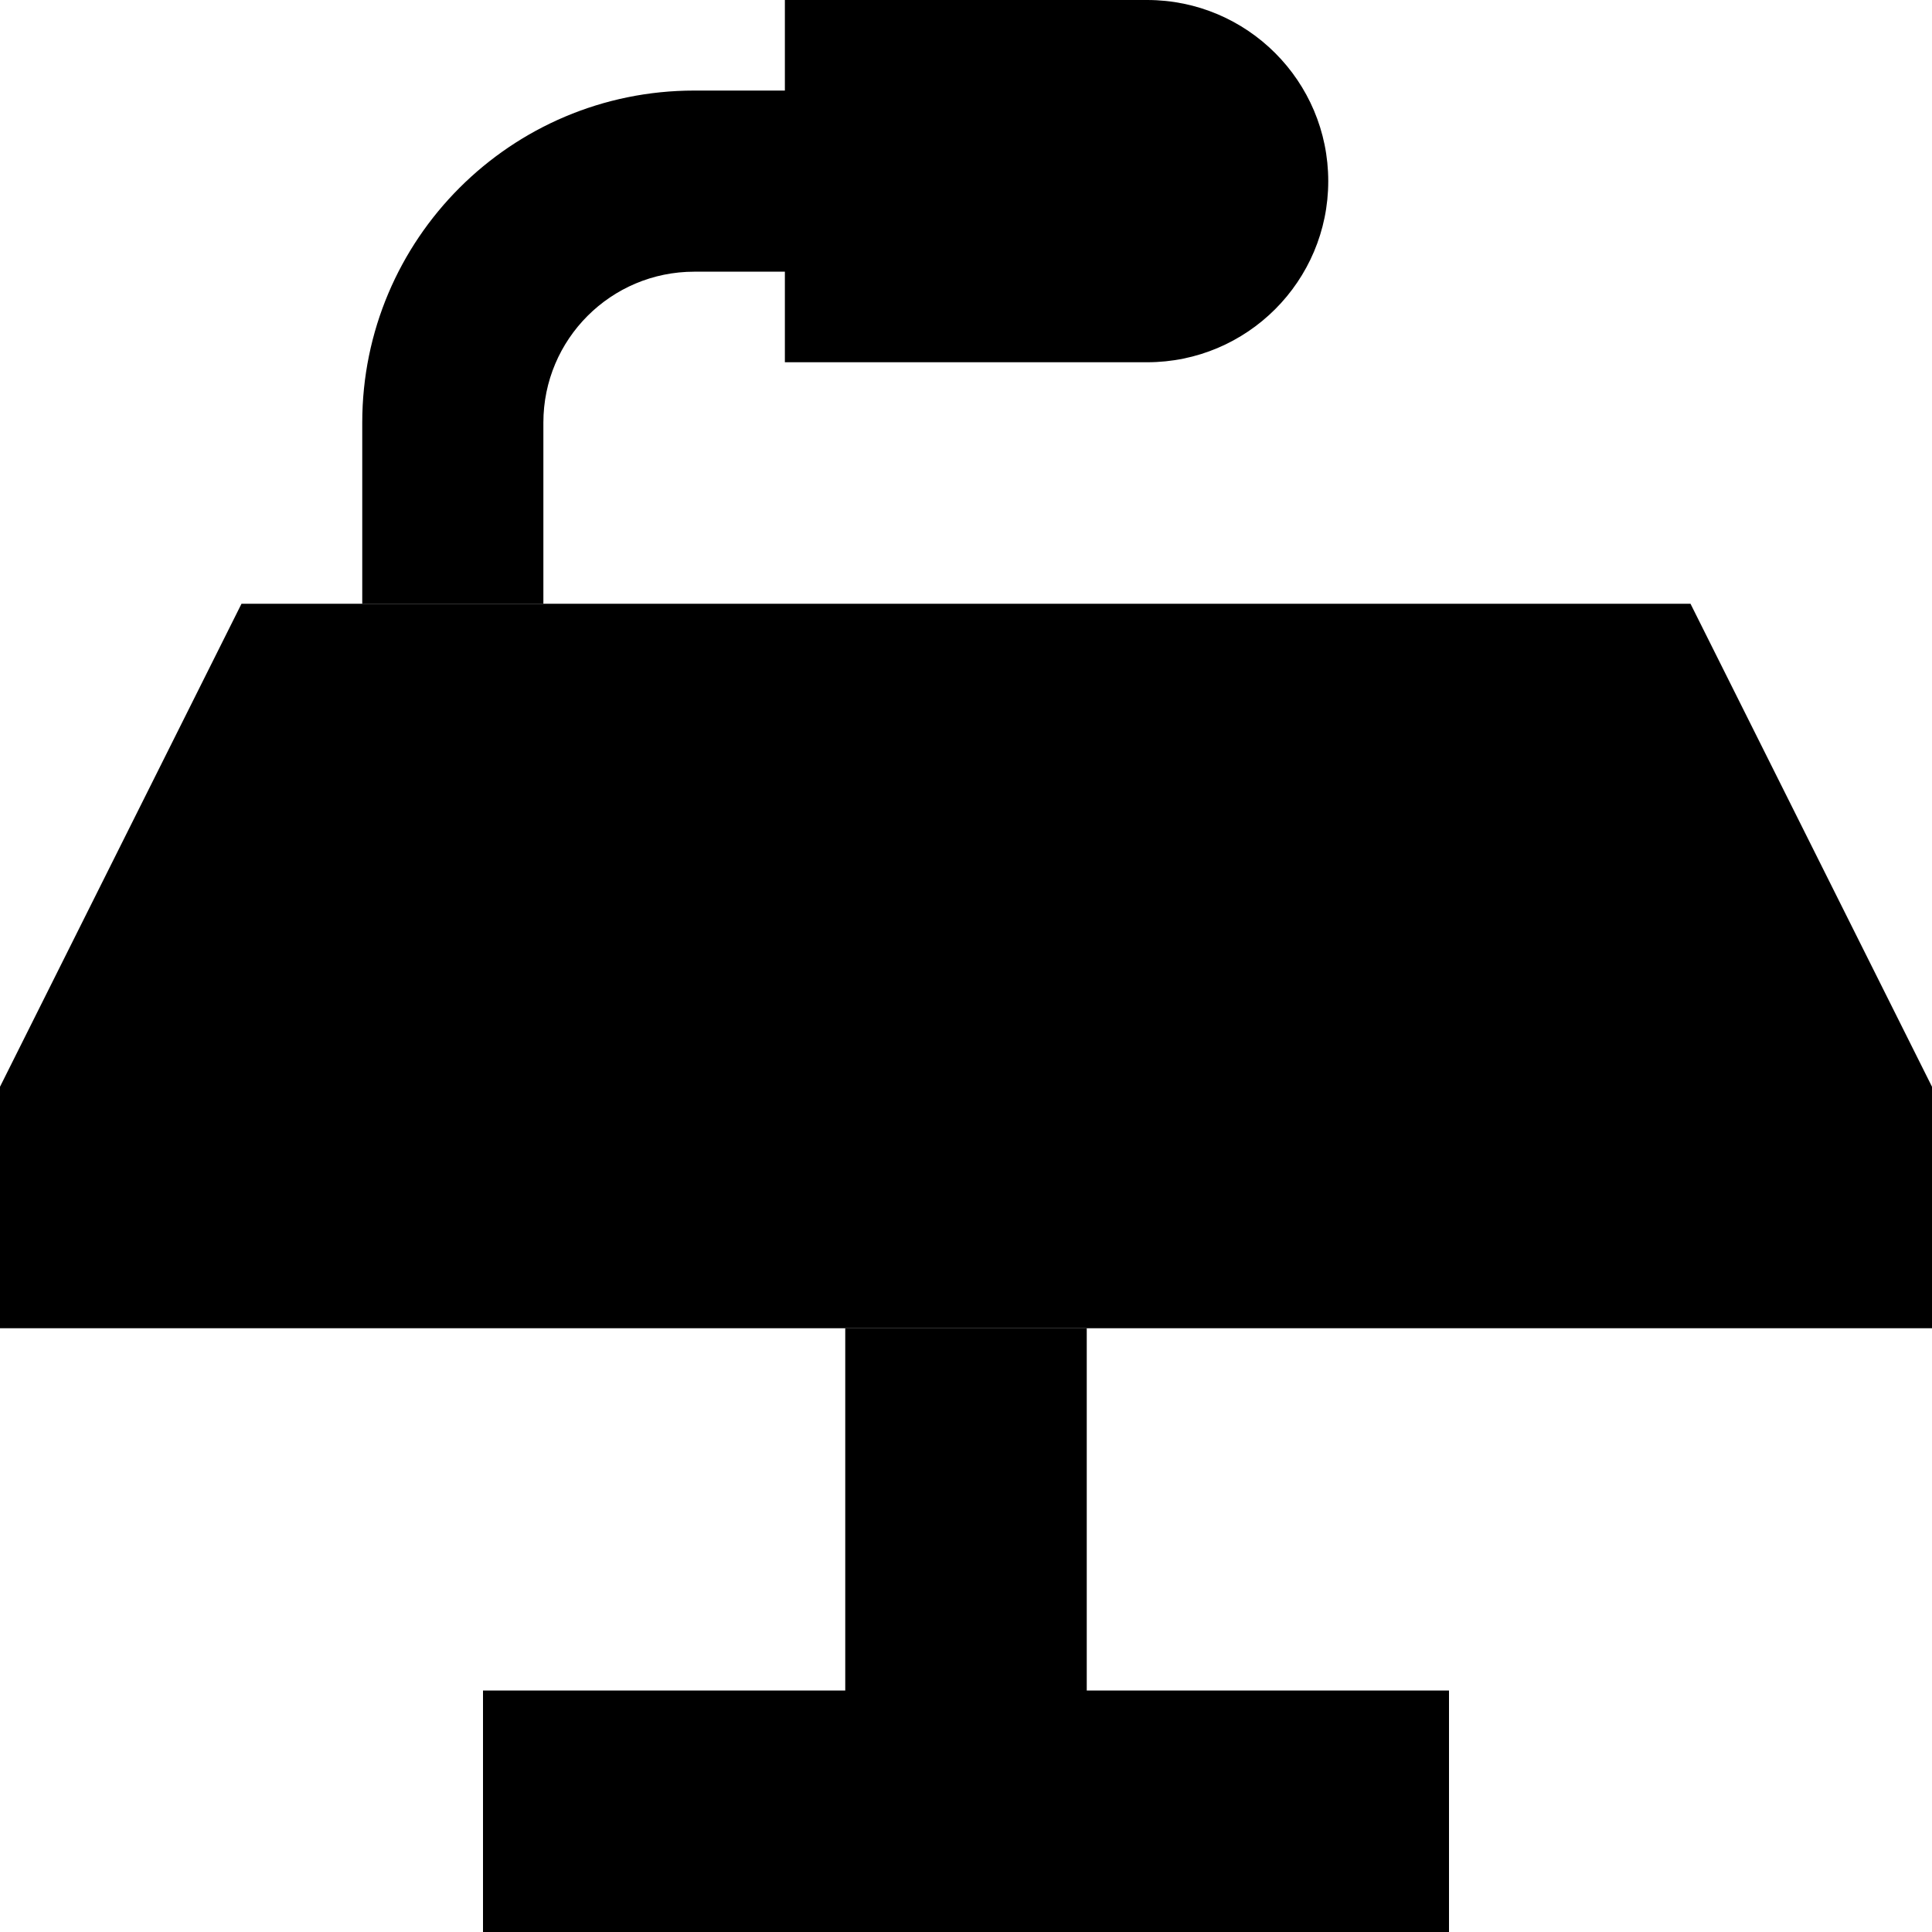 <svg xmlns="http://www.w3.org/2000/svg" width="24" height="24" viewBox="0 0 512 512"><path class="pr-icon-duotone-secondary" d="M96 112l0 48 48 0 0-48c0-22.1 17.9-40 40-40l24 0 0 24 96 0c26.5 0 48-21.5 48-48s-21.5-48-48-48L208 0l0 24-24 0c-48.6 0-88 39.4-88 88zm32 336l0 64 32 0 96 0 96 0 32 0 0-64-32 0-64 0 0-96-64 0 0 96-64 0-32 0z"/><path class="pr-icon-duotone-primary" d="M512 352H0V288L64 160H448l64 128v64z"/></svg>